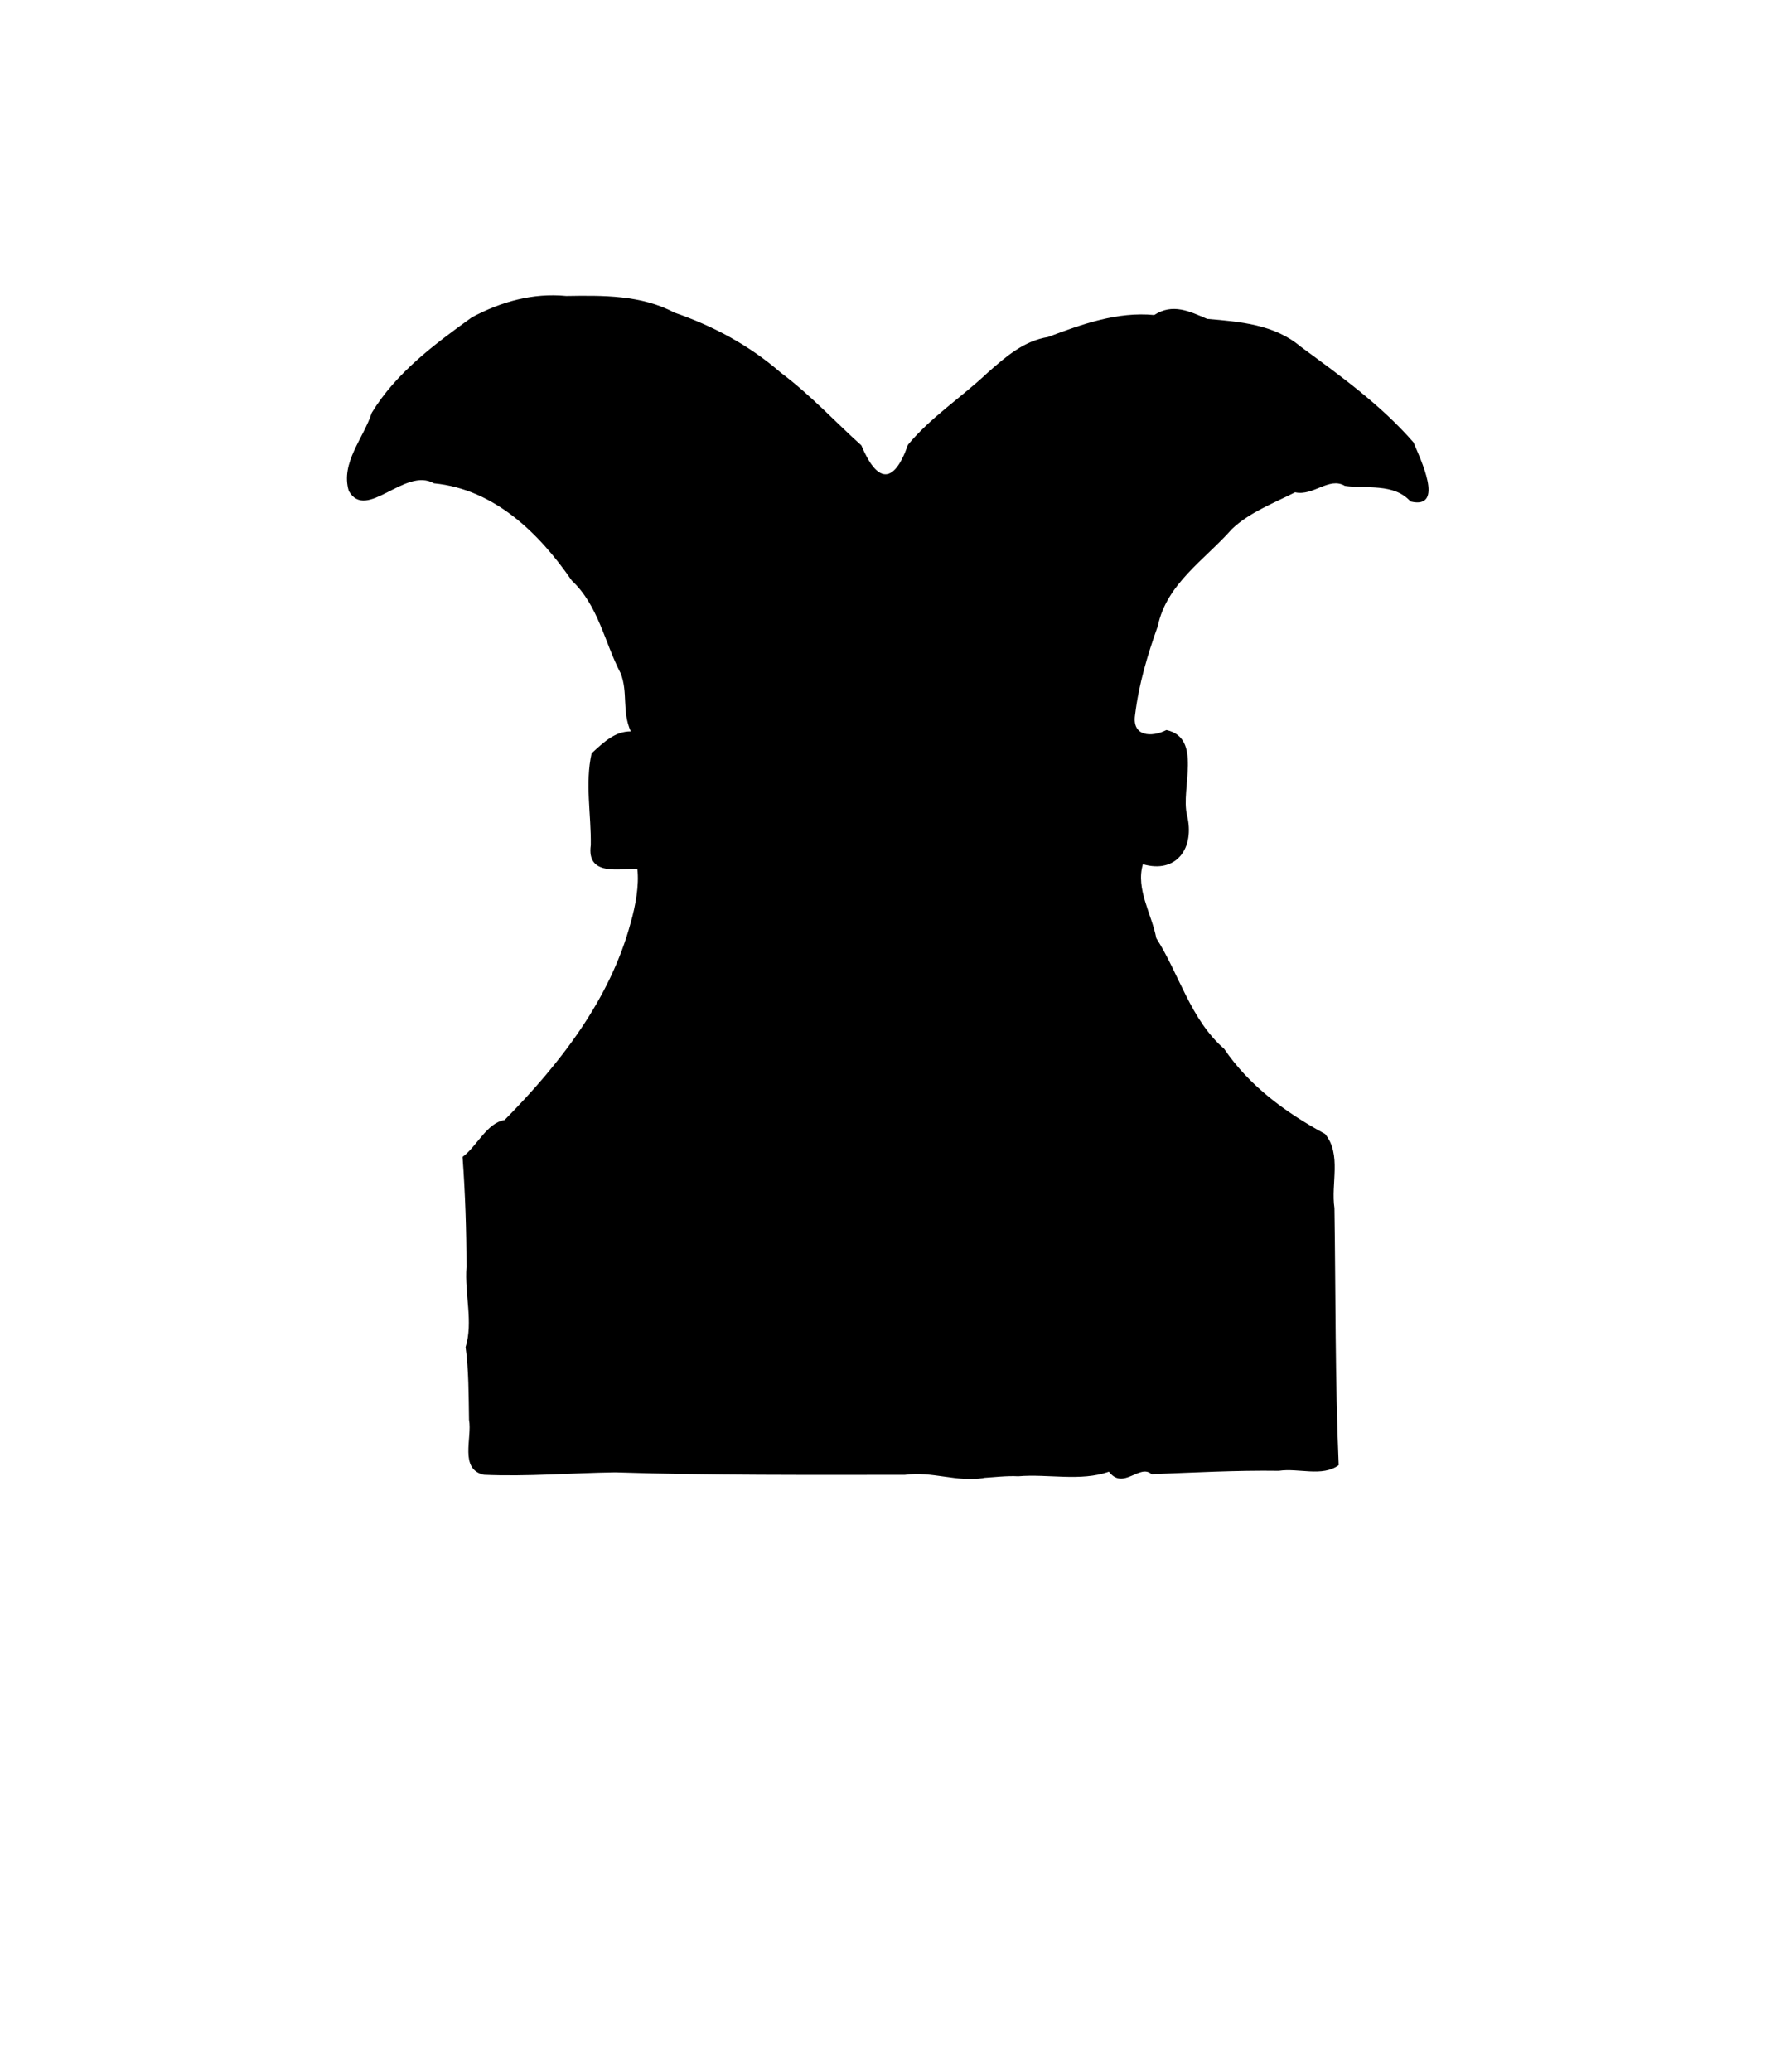 <?xml version="1.0" encoding="UTF-8" standalone="no"?>
<!DOCTYPE svg PUBLIC "-//W3C//DTD SVG 1.1//EN" "http://www.w3.org/Graphics/SVG/1.1/DTD/svg11.dtd">
<svg xmlns="http://www.w3.org/2000/svg" width="300px" height="350px">
<g>
<path id="fill" d="m 91.594,50.45 c -7.292,0.4 -13.653,4.5 -18.947,9.17 -4.823,3.89 -9.018,8.58 -11.219,14.45 -1.316,2.72 -3.92,7.25 -0.959,9.76 4.33,0.95 8.056,-4.71 12.593,-2.88 9.076,1.04 16.786,7.03 22.117,14.24 3.007,3.74 6.111,7.47 7.541,12.2 1.54,4.07 3.95,7.81 3.5,12.37 -0.25,1.49 1.38,3.68 0.66,4.28 -3.62,0.13 -7.419,3.16 -6.88,7.1 0,4.6 0.24,9.26 0.5,13.81 1.6,2.74 5.97,0.46 7.72,1.78 0.33,9.51 -4.09,18.47 -8.97,26.38 -4.125,6.03 -8.683,11.91 -14.156,16.65 -2.895,0.93 -4.097,4.13 -6.375,5.88 0.761,9.56 0.399,19.16 1,28.72 -0.913,5.15 0.275,10.44 0.09,15.72 0.527,2.69 -1.589,7.09 1.719,8.47 10.667,0.59 21.382,-0.8 32.062,-0.1 14.69,0.33 29.43,0.1 44.09,0.22 7.24,1.5 14.42,-0.56 21.76,0.27 2.85,0.39 5.92,-0.52 8.4,-0.64 1.82,2.71 4.78,-1.52 6.94,0.22 9.67,-0.53 19.38,-0.66 29.03,-0.59 3.23,0 1.44,-3.81 1.75,-5.85 -0.33,-14.46 -0.51,-28.95 -0.52,-43.41 0.29,-3.13 -0.16,-7.16 -3.79,-8.09 -6.26,-3.42 -11.39,-8.53 -15.75,-14.03 -4.95,-5.18 -7.19,-12.34 -10.66,-18.49 -0.93,-4.09 -3.55,-8.31 -2.06,-12.67 3.3,1.43 7.6,-0.48 7.6,-4.34 -0.16,-3.55 -0.83,-7.1 -0.16,-10.69 0.37,-2.47 -0.22,-6.57 -3.38,-6.37 -2.29,1.4 -6.17,0.15 -5.53,-2.94 0.87,-6.85 2.9,-13.6 5.57,-19.88 3.2,-5.24 8.22,-9.27 12.58,-13.52 2.99,-2 6.45,-3.94 9.82,-4.95 2.99,0.13 5.78,-2.72 8.75,-1.06 3.85,0.1 8.17,0.1 11,2.66 2.83,0.55 1.84,-3.3 1.28,-4.78 -1.67,-6.46 -7.78,-10.31 -12.42,-14.31 -5.81,-4.16 -11.14,-9.88 -18.67,-10.32 -3.18,-0.25 -6.35,-0.71 -9.22,-2 -2.63,-1.01 -4.67,1.43 -7.25,0.69 -6.8,0.18 -13.14,2.93 -19.38,5.13 -5.64,3.53 -10.29,8.53 -15.57,12.67 -2.47,1.89 -4.17,4.31 -5.33,7.11 -0.82,2.27 -4.05,2.87 -5.25,0.62 -1.58,-2.28 -2.62,-4.79 -5.08,-6.4 C 133.87,64.55 124.99,56.82 113.75,53.2 106.98,49.64 99.008,50.59 91.591,50.42 z"/><path id="outline" d="m 215.33,83.75 c 4.99,-0.88 -5.44,-1.29 0,0 z m -27.29,6.67 c 1.2,-5.3 10.64,-12.19 16.46,-16.41 4.09,-2.99 -2.82,-2.71 -4.98,-2.52 -8.08,-0.55 -16.89,1.21 -22.85,7.04 -4.6,5.57 -6.2,0.45 -1.28,-1.58 7.81,-5.46 17.33,-8.51 26.84,-7.94 2.47,0.84 5.73,0.66 8.01,2.48 -3.63,3 -10.5,6.82 -14.63,11.06 -2.44,2.25 -5.42,7.09 -7.57,7.87 z M 106.95,98.9 C 103.88,94.74 99.745,90.14 95.707,86.23 92.668,82.09 87.794,80.37 84.08,77.06 79.751,75.72 75.34,75.52 70.89,76.32 c 1.721,-3.05 7.505,-2.77 10.638,-2.29 2.552,1.69 6.22,2.37 8.122,4.64 2.304,1.92 5.223,3.71 7.211,6.34 2.092,2.59 5.459,4.66 6.769,7.57 0,1.86 6.15,5.02 3.32,6.32 z m 3.99,8.92 c -1.68,-1.56 -3.31,-5.09 -3.42,-7.73 1.5,-0.62 5.31,7.15 3.42,7.73 z m 6.84,8.9 c -3.93,-3.31 -1.84,-10.51 -5.29,-12.91 C 108.25,91.56 99.231,81 87.776,74.94 85.603,74.69 79.297,72.01 84.15,71.49 c 6.905,0.74 12.409,6.79 17.39,11.2 7.51,7.47 11.46,17.59 15.58,27.13 -0.44,2.31 2.66,5.07 0.66,6.9 z m 62.06,5.65 c -2.9,-0.41 -0.89,-5.42 -0.94,-7.69 2.38,-8.36 6.03,-16.54 11.4,-23.42 7.37,-7.73 15.16,-15.53 25.65,-18.78 4.69,-2.18 -5.27,-4.89 -7.83,-5.04 -5.39,-0.92 -10.77,-1.46 -16.17,-0.25 -8.31,0.7 -16.48,4.78 -22.26,10.69 -1.54,2.51 -7.07,9.76 -5.47,2.98 6.98,-7.66 15.97,-13.61 26.1,-15.99 6.55,0.24 13.27,-0.48 19.71,0.37 5.05,1.46 9.79,3.83 13.57,7.56 -12.11,0.73 -22.08,8.75 -30.34,16.93 -6.58,7.93 -10.2,17.9 -12.42,27.88 -0.64,1.1 0.23,4.33 -1,4.76 z m -4.86,1.04 c -3.22,-1.98 0,-7.78 -0.17,-10.93 1.07,-7.01 5.61,-12.93 9.79,-18.49 5.65,-6.79 -2.65,7.02 -4.81,10.29 -3.72,5.59 -2.8,12.83 -4.39,19.03 l -0.49,0.1 0.1,0 z m -63.3,1.34 c 3.21,-0.93 0.86,-5.52 1.25,-8.06 -1.13,-3.95 -1.41,-12.21 1.01,-3.72 1.64,2.91 -1.39,11.59 3.66,10.89 0.38,-1.1 -1.08,-8.77 1.18,-5.16 -1.33,3.33 2.96,8.9 2.1,2.68 -0.9,-12.99 -5.57,-25.81 -13.64,-36.01 -2.98,-2.23 -11.543,-11.5 -2.97,-6.65 8,7.35 12.42,17.59 16.39,27.37 1.95,5.68 1.83,11.88 1.83,17.91 4.67,1.45 2.97,-3.93 3.6,-6.82 -1.12,-6.03 -2.4,-12.62 -5.41,-17.81 -2.86,-6.54 5.01,-1.03 4.11,3.66 2.2,5.92 3.67,12.35 4.09,18.66 -0.1,3.94 5.33,1.89 7.85,2.39 8.85,0 17.7,0 26.55,0 1.84,-5.63 1.29,-12.4 3.63,-18.18 2.07,-4.71 4.71,-9.37 7.52,-13.71 2.72,-2.64 4.21,-7.07 7.89,-8.34 5.55,-3.77 -6.13,8 -6.85,10.85 -2.41,5.28 -5.77,10.1 -7.18,15.92 -1.33,4.33 -2.44,8.59 -1.96,13.16 4.32,2.04 1.26,-3.8 2.04,-6.08 2.48,-10.9 8.35,-20.77 15.12,-29.48 3.08,-4.31 9.32,-8.69 11.63,-12.06 -3.8,-0.58 -7.9,1.85 -11.49,3.26 -2.23,2.35 -9.53,5.23 -3.79,0.12 4.79,-2.55 9.83,-6.07 15.44,-5.67 7.15,-1.31 1.82,4 -1.51,5.91 -2.31,3.85 -6.05,5.78 -8.7,9.47 -4.78,4.85 -7.12,11.58 -11.38,16.74 0.97,3.59 -3.09,7.21 -2.75,11.16 0.38,2.4 -2.16,7.52 1.82,7.25 3.54,-0.22 7.66,0.46 10.83,-0.68 0.38,-2.63 0.1,-6.85 1.29,-10.29 2.55,-6.88 4.07,-14.85 9.73,-19.94 -0.1,-3.14 3.81,-4.7 5.48,-7.13 6.42,-7.49 16.15,-10.71 25.65,-12.08 3.86,-0.95 -1.83,-4.03 -2.74,-5.68 -6.07,-4.26 -13.44,-6.56 -20.76,-7.33 -6.73,-0.95 -14.6,1.17 -21.16,3.57 -4.24,2.06 -8.43,4.11 -11.79,6.97 -4.85,4.62 -9.45,9.72 -11.11,16.36 -4.94,-0.44 1.94,-8.01 3.15,-10.25 2.3,-2.96 5.09,-5.44 8.05,-7.66 6.72,-6.07 15.36,-9.69 24.34,-10.72 7.17,-1.01 14.67,0.89 21.56,2.9 6.4,2.15 10.87,7.12 15.56,11.67 -0.36,4.16 -7.86,1.53 -11.07,3.32 -4.84,1.34 -9.54,2.91 -13.46,6.16 -3.71,2.36 -6.46,5.92 -9.77,8.79 -2.28,3.29 -5.18,8.92 -6.86,13.85 -1.03,5.71 -4.51,11.53 -3.23,17.37 3.58,2.75 2.83,-3.68 3.02,-5.97 0.93,-8.43 4.85,-15.88 9.33,-22.92 2.61,-1.02 3.22,-5.19 6.09,-6.1 2.24,-3.48 6.53,-3.38 9.45,-6.15 4.72,-3 10.59,-2.88 15.93,-3.83 7.68,2.86 6.56,-3.66 1.14,-6.77 -7.21,-7.56 -16.95,-12.49 -27.25,-14.24 -7.09,-1.48 -14.88,-0.16 -21.71,1.89 -3.79,2.79 -9.46,3.39 -12.14,7.11 -4.03,0.74 -5.99,5.26 -9.11,7.65 -3.1,0.64 -3.33,4.53 -5.55,4.58 0.34,0.95 -1.58,4.48 -2.4,6.76 -1.89,2.2 1.13,7.22 -2.37,7.46 -3.01,-0.42 -1.3,-5.35 -3.68,-7.04 -4.77,-10.29 -14.02,-17.54 -23.16,-23.73 -7.85,-3.52 -16,-7.72 -24.83,-6.75 -4.735,0.15 -9.709,-0.85 -13.9,1.93 -7.834,2.51 -13.453,8.51 -18.46,14.7 -0.25,2.59 -3.735,4.69 -1.26,7.61 5.226,-1.76 10.837,-1.73 15.882,0.62 5.279,1.46 9.78,5.03 13.602,8.82 5.096,6.25 10.986,12.22 13.136,20.2 3.19,3.55 2.77,13.96 3.9,15.57 l -0.43,-0.25 z m 27.39,17.99 c 18.8,-0.22 37.61,-0.38 56.41,-0.37 2.45,-1.62 0.49,-5.73 1.11,-8.39 0.17,-2.97 0.77,-7.57 -3.73,-6.29 -4.43,-0.1 -9.15,0.75 -13.41,0.11 -4.45,-3.67 -0.99,1.06 -5,0.43 -23.33,0.27 -46.79,0 -70.03,0.88 0.17,4.63 -0.34,9.51 0.25,13.98 9.45,0.57 19.38,-0.1 29.01,0.1 1.62,-0.27 4.41,0.47 5.39,-0.41 z m 48.6,44.36 c -6.92,-6.82 -10.62,-16.31 -13.66,-25.38 0.64,-2.86 -4.55,-12.51 -0.22,-12.49 0.53,6.15 0.62,12.52 3.98,17.92 2.37,6.93 6.16,13.05 10.74,18.71 -0.23,0.45 -0.26,1.02 -0.84,1.24 z m -8.3,1.66 c -5.38,-3.39 -7.79,-10.25 -11.41,-15.77 -2.5,-6.17 -4.48,-12.96 -4.78,-19.69 2.99,-3.65 2.58,2.87 2.88,4.85 1.55,4.66 2.14,10.06 4.91,13.96 2.12,3.73 3.23,8.49 6.56,11.97 0.6,1.12 3.59,3.39 1.84,4.68 z m -77.52,0.25 c -1.75,-2.05 4.84,-7.03 6.33,-10.33 4.14,-7.72 7.35,-15.85 9.28,-24.42 3.16,0.67 0.1,7.31 -0.69,9.96 -3.26,8.96 -7.17,17.81 -13.91,24.74 0,0.35 -1.06,-0.35 -1.01,0 z m 100.37,2.23 c -4.25,-2.45 -7.77,-6.9 -10.34,-11.2 -3.86,-3.36 -1.67,-9.04 1.02,-2.04 2.05,5.17 8.65,8.11 9.91,13.24 l -0.54,0 -0.1,0 0,0 z m -112.34,2.45 c 41.58,-0.85 83.17,-0.87 124.75,-1.21 1.95,-3.14 -7.82,-7 -9.07,-10.96 -5.46,-5.58 -9.64,-11.82 -12.44,-19.12 -0.74,-3.22 -3.47,-6.38 -2.95,-10.81 0.1,-2.4 -0.62,-6.63 -3.76,-5.63 0.11,9.55 4.31,19.29 9.37,27.44 3.34,6.09 9.73,11.64 13.05,16.7 -1.69,2.35 -4.64,-2.2 -5.26,-3.43 -4.65,-3.62 -7.43,-10.05 -11.23,-14.7 -4.99,-7.57 -7.16,-16.52 -7.62,-25.49 -4.41,-1.6 -1.4,3.35 -1.61,5.7 -0.84,7.21 7.22,16.76 5.56,21.51 -5.34,-8.05 -7.51,-17.84 -7.41,-27.44 -5.39,-2.26 -1.86,7.24 -1.96,9.93 0.94,8.53 5.71,15.88 9.2,23.52 1.2,2.74 7.55,6.39 4.82,8.69 -5.09,-3.29 -7.59,-10.11 -10.53,-15.37 -3.99,-8.09 -6.67,-16.95 -5.88,-26.03 -0.3,-3.84 -1.42,-1.73 -4.65,-2.3 2.36,0.87 0.4,5.68 -0.72,1.42 -3.84,-0.56 -2.08,4.56 -1.86,6.79 1.19,4.69 1.62,9.5 2.59,14.09 3.26,7.71 7.93,14.71 12.8,21.45 -2.95,3.19 -6.33,-7.21 -8.58,-9.72 -6.09,-9 -9.2,-20.16 -8.9,-31.05 -1.67,-2.76 -6.09,-0.61 -8.92,-1.29 -9.48,0 -18.95,0 -28.42,0 -3.13,1.8 1.11,5.94 -0.83,8.81 -0.75,3.77 -1.39,10.67 -5.1,11.69 -0.56,-2.66 2.02,-5.91 2.33,-8.87 0.47,-3.68 1.4,-7.37 0.47,-11.06 -4.44,-2.12 -2.46,3.38 -2.87,6.04 -0.23,6.23 -1.91,12.47 -3.73,18.37 -2.77,6.07 -5.43,12.31 -9.78,17.45 -3.96,-2.62 6.23,-9.76 5.81,-14.71 3.43,-8.31 6.5,-17.45 6.09,-26.5 -1.7,-3.94 -4.55,0.87 -3.3,3.53 -0.28,5.41 -2.68,-1.47 -1.25,-3.76 -3.05,-2.96 -2.9,2.38 -2.71,4.68 -0.6,3.31 -2.01,5.05 -2.33,8.12 -3.1,9.28 -7.37,18.39 -13.572,25.97 -1.451,1.15 -5.838,6.65 -5.847,3.39 7.469,-6.94 12.529,-15.74 16.599,-25.03 0.84,-5.32 6.48,-13.73 2.4,-18.02 -2.43,3.9 -0.82,10.02 -3.38,14.47 -1.45,5.82 -4.73,9.72 -7.07,14.78 -1.64,2.99 -5.313,6.36 -6.313,7.92 -0.472,3.8 -7.118,5.18 -8.197,9.52 0.242,1.21 2.41,-0.28 2.21,0.52 z m 0,8.7 c -3.803,-3.23 3.639,-3.48 0.1,0 l -0.1,0 0,0 z m 114.59,0.35 c -4.76,-2.28 3.11,-6.93 0.91,-1.16 0.18,1.14 -0.75,0.7 -0.91,1.16 z m -4.73,3.12 c -4.32,-0.79 2.41,-5.67 1.01,-0.53 0.23,0.62 -0.85,0.22 -1.01,0.53 z m -6.22,2.68 c -4.35,-0.21 2.38,-5.64 0.99,-0.29 0.38,0.33 -1.33,0.74 -0.99,0.29 z m -6.5,9.89 c -3.2,-0.7 -1.56,-5.85 1.47,-3.57 0.2,1.58 0,2.72 -1.47,3.57 z m 21.74,14.25 c -2.09,-2.01 -0.59,-6.97 -0.67,-10.01 0.11,-7.28 -0.36,-14.56 -0.22,-21.84 3.63,-0.33 0.97,5.64 1.78,8.13 -0.12,7.91 0.37,15.85 -0.49,23.72 0.47,0 -1.24,0 -0.4,0 z M 86.08,235.8 c -1.595,-7.81 -0.468,-16.94 -0.871,-25.27 0.923,-2.99 -1.981,-9.96 0.893,-11.26 0.883,11.87 0.785,23.8 0.748,35.71 0.216,0.3 -1.085,1.04 -0.77,0.82 z m 127.36,6.1 c -3.67,-0.48 -0.86,-5.99 -1.65,-8.65 0,-10.57 0.85,-21.21 -0.29,-31.71 3.01,-8.19 2.32,7.45 2.3,10.4 0.18,9.91 0.29,19.82 0.41,29.73 -0.11,0.29 -0.82,-0.31 -0.77,0.23 z m -5.1,0.57 c -1.82,-1.61 -1.07,-10.4 1.26,-7.74 -0.11,2.44 1.58,6.31 -1.26,7.74 z m -8.53,0 c -2.66,-2.09 -0.53,-6.62 -1.21,-9.7 0,-7.93 0,-15.86 0,-23.79 3.28,-3.65 2.16,3.26 2.3,5.21 0.19,8.73 -0.38,17.6 0.28,26.24 0.9,1 -0.97,1.73 -1.37,2.04 z m -13.26,-0.52 c -3.3,0.19 -0.81,-7.59 -1.6,-10.15 1.29,-2.96 -1.81,-10.74 2.13,-10.99 1.79,3.03 0.22,7.48 0.72,11.01 -0.58,3.14 0.68,7.62 -1.25,10.13 z m -92.09,0.52 c -1.933,-3.54 0.307,-8.83 -0.298,-12.93 0.599,-9.49 -1.111,-19.09 -0.742,-28.49 2.455,-3.04 2.526,3.34 2.23,5.11 0.02,11.67 0.434,23.33 0.74,34.99 -0.446,0.45 -1.699,1.14 -1.93,1.32 z m 123.2,0.44 c -2.52,-1.5 -0.57,-5.91 -0.33,-8.67 -1.74,-2.74 -0.27,-6.57 -0.76,-9.74 0,-7.89 0.16,-15.8 -0.55,-23.67 1.29,-5.11 3.46,-0.1 2.91,2.78 -1.04,10.46 0.38,21.32 0.1,31.94 -0.35,1.56 0.74,8.08 -1.36,7.36 z m -13.11,0 c -2.41,-1.24 -0.7,-5.53 -0.9,-8.01 0,-9.73 0,-19.46 0,-29.19 2.69,-3.49 2.11,3.41 2.01,5.27 -0.14,9.99 -0.28,19.97 -0.42,29.95 -0.97,0.93 1.72,2.09 -0.69,1.98 z m -12.05,0.45 c -3.24,-8.82 0.86,-19.92 -0.19,-29.62 1.53,-6.87 3.15,3.67 2.18,6.2 -0.17,7.5 -0.36,15 -0.65,22.5 -0.17,0.12 -1.39,1.83 -1.34,0.92 z m -92.22,0 c -3.288,-0.22 -0.8,-5.61 -1.195,-8.01 0.495,-9.01 -0.633,-18.02 -1.155,-26.99 3.96,-0.46 2.68,4.9 2.87,7.43 0,9.18 0,18.36 0,27.54 0.11,-0.18 -1.224,0.62 -0.52,0 z m -10.13,0 c -2.306,-0.77 -0.21,-7.05 -0.716,-9.98 0.306,-9.45 0.58,-18.93 -0.774,-28.31 2.871,-2.68 2.859,3.66 2.9,5.54 0.313,9.12 -0.743,18.32 -0.23,27.38 0.383,1.49 0.768,5.74 -1.18,5.37 z m -4.36,0 c -0.879,-0.59 -1.5,-7.2 0.76,-6.37 0.508,1.39 0.42,5.77 -0.76,6.37 z m 19.2,0.44 c -2.7,-1.15 -0.69,-5.68 -1.31,-8.16 0.1,-5.53 0.14,-11.06 -0.89,-16.52 3.23,-3.54 3.15,2.77 2.9,5.07 -0.17,6.38 0.34,12.98 -0.25,19.22 0,0.47 -1.63,0.38 -0.45,0.39 z m -4.73,1.62 c 35.12,-1.09 70.27,-0.74 105.4,-1.29 3.11,-1.31 5.95,1.17 9.61,0.27 4.09,0.87 7.94,-1.58 6.07,-6.06 -0.32,-13.76 -0.1,-27.53 -0.16,-41.3 -1.52,-2.5 -6.43,0 -6.31,-2.74 -3.5,3.55 -11.92,1.21 -17.26,2.24 -37.99,0.69 -75.99,0.81 -113.98,1.19 -2.671,1.59 -0.516,6.05 -1.21,8.8 0.249,12.38 -0.555,24.82 0.52,37.15 1.219,3.73 5.536,1.59 8.479,2.06 2.931,-0.17 5.964,0.12 8.841,-0.32 z m 65.97,4.28 c -4.46,0.74 -8.77,-1.2 -13.3,-0.54 -16.32,0 -32.66,0.1 -48.96,-0.42 -7.38,0.1 -14.873,0.74 -22.18,0.41 -4.219,-0.92 -1.948,-6.24 -2.52,-9.3 -0.06,-4.05 -0.05,-8.48 -0.58,-12.27 1.319,-4.21 -0.191,-9.08 0.148,-13.52 0,-6.21 -0.208,-12.41 -0.658,-18.61 2.47,-1.83 4.069,-5.72 7.102,-6.24 9.328,-9.45 17.848,-20.36 21.328,-33.38 0.81,-2.84 1.44,-6.3 1.11,-9.03 -3.05,-0.1 -8.61,1.29 -7.868,-4.03 0.08,-5.16 -0.995,-10.41 0.138,-15.5 2.1,-1.94 4,-3.73 6.62,-3.71 -1.53,-3.37 -0.43,-6.64 -1.72,-9.83 -2.74,-5.28 -3.76,-11.45 -8.25,-15.65 C 91.122,90.06 83.523,82.63 73.336,81.65 68.433,78.83 61.88,88.19 58.944,82.92 57.531,78.19 61.43,74.07 62.835,69.73 66.961,62.95 73.43,58.17 79.737,53.62 84.666,50.97 90.062,49.45 95.701,50 c 6.189,-0.1 12.679,-0.18 18.259,2.8 6.61,2.28 12.68,5.54 17.96,10.12 5.16,3.87 9.2,8.32 13.66,12.32 2.63,6.28 5.46,6.77 7.88,-0.1 3.79,-4.6 9.03,-8 13.39,-12.11 3.22,-2.85 6.21,-5.43 10.29,-6.1 5.74,-2.17 11.72,-4.31 17.94,-3.71 3.1,-2.03 5.94,-0.64 8.94,0.65 5.6,0.48 11.37,0.93 15.82,4.7 6.73,4.94 13.55,9.83 19.06,16.16 1.05,2.56 5.43,11.43 -0.5,9.99 -2.83,-3.15 -7.4,-2.1 -11.1,-2.64 -2.65,-1.59 -5.32,1.77 -8.41,1.09 -3.5,1.78 -7.74,3.39 -10.68,6.21 -4.62,5.22 -11.04,9.25 -12.51,16.34 -1.75,4.93 -3.21,9.75 -3.86,15.08 -0.54,3.62 2.78,3.82 5.3,2.53 6.16,1.36 2.37,9.86 3.48,14.38 1.37,5.57 -1.79,9.94 -7.45,8.29 -1.26,4.15 1.51,8.48 2.26,12.49 3.91,6.15 5.78,13.75 11.48,18.71 4.25,6.27 10.45,10.79 17.04,14.36 2.85,3.47 0.96,8.39 1.59,12.53 0.22,14.48 0.1,28.96 0.72,43.43 -2.77,2.05 -6.81,0.45 -10.11,0.96 -7.18,-0.1 -14.35,0.29 -21.52,0.57 -2.01,-1.82 -4.78,2.77 -7.2,-0.42 -4.83,1.69 -10.26,0.34 -15.34,0.77 -1.9,-0.11 -4.24,0.18 -5.86,0.27 z"/></g>
</svg>
